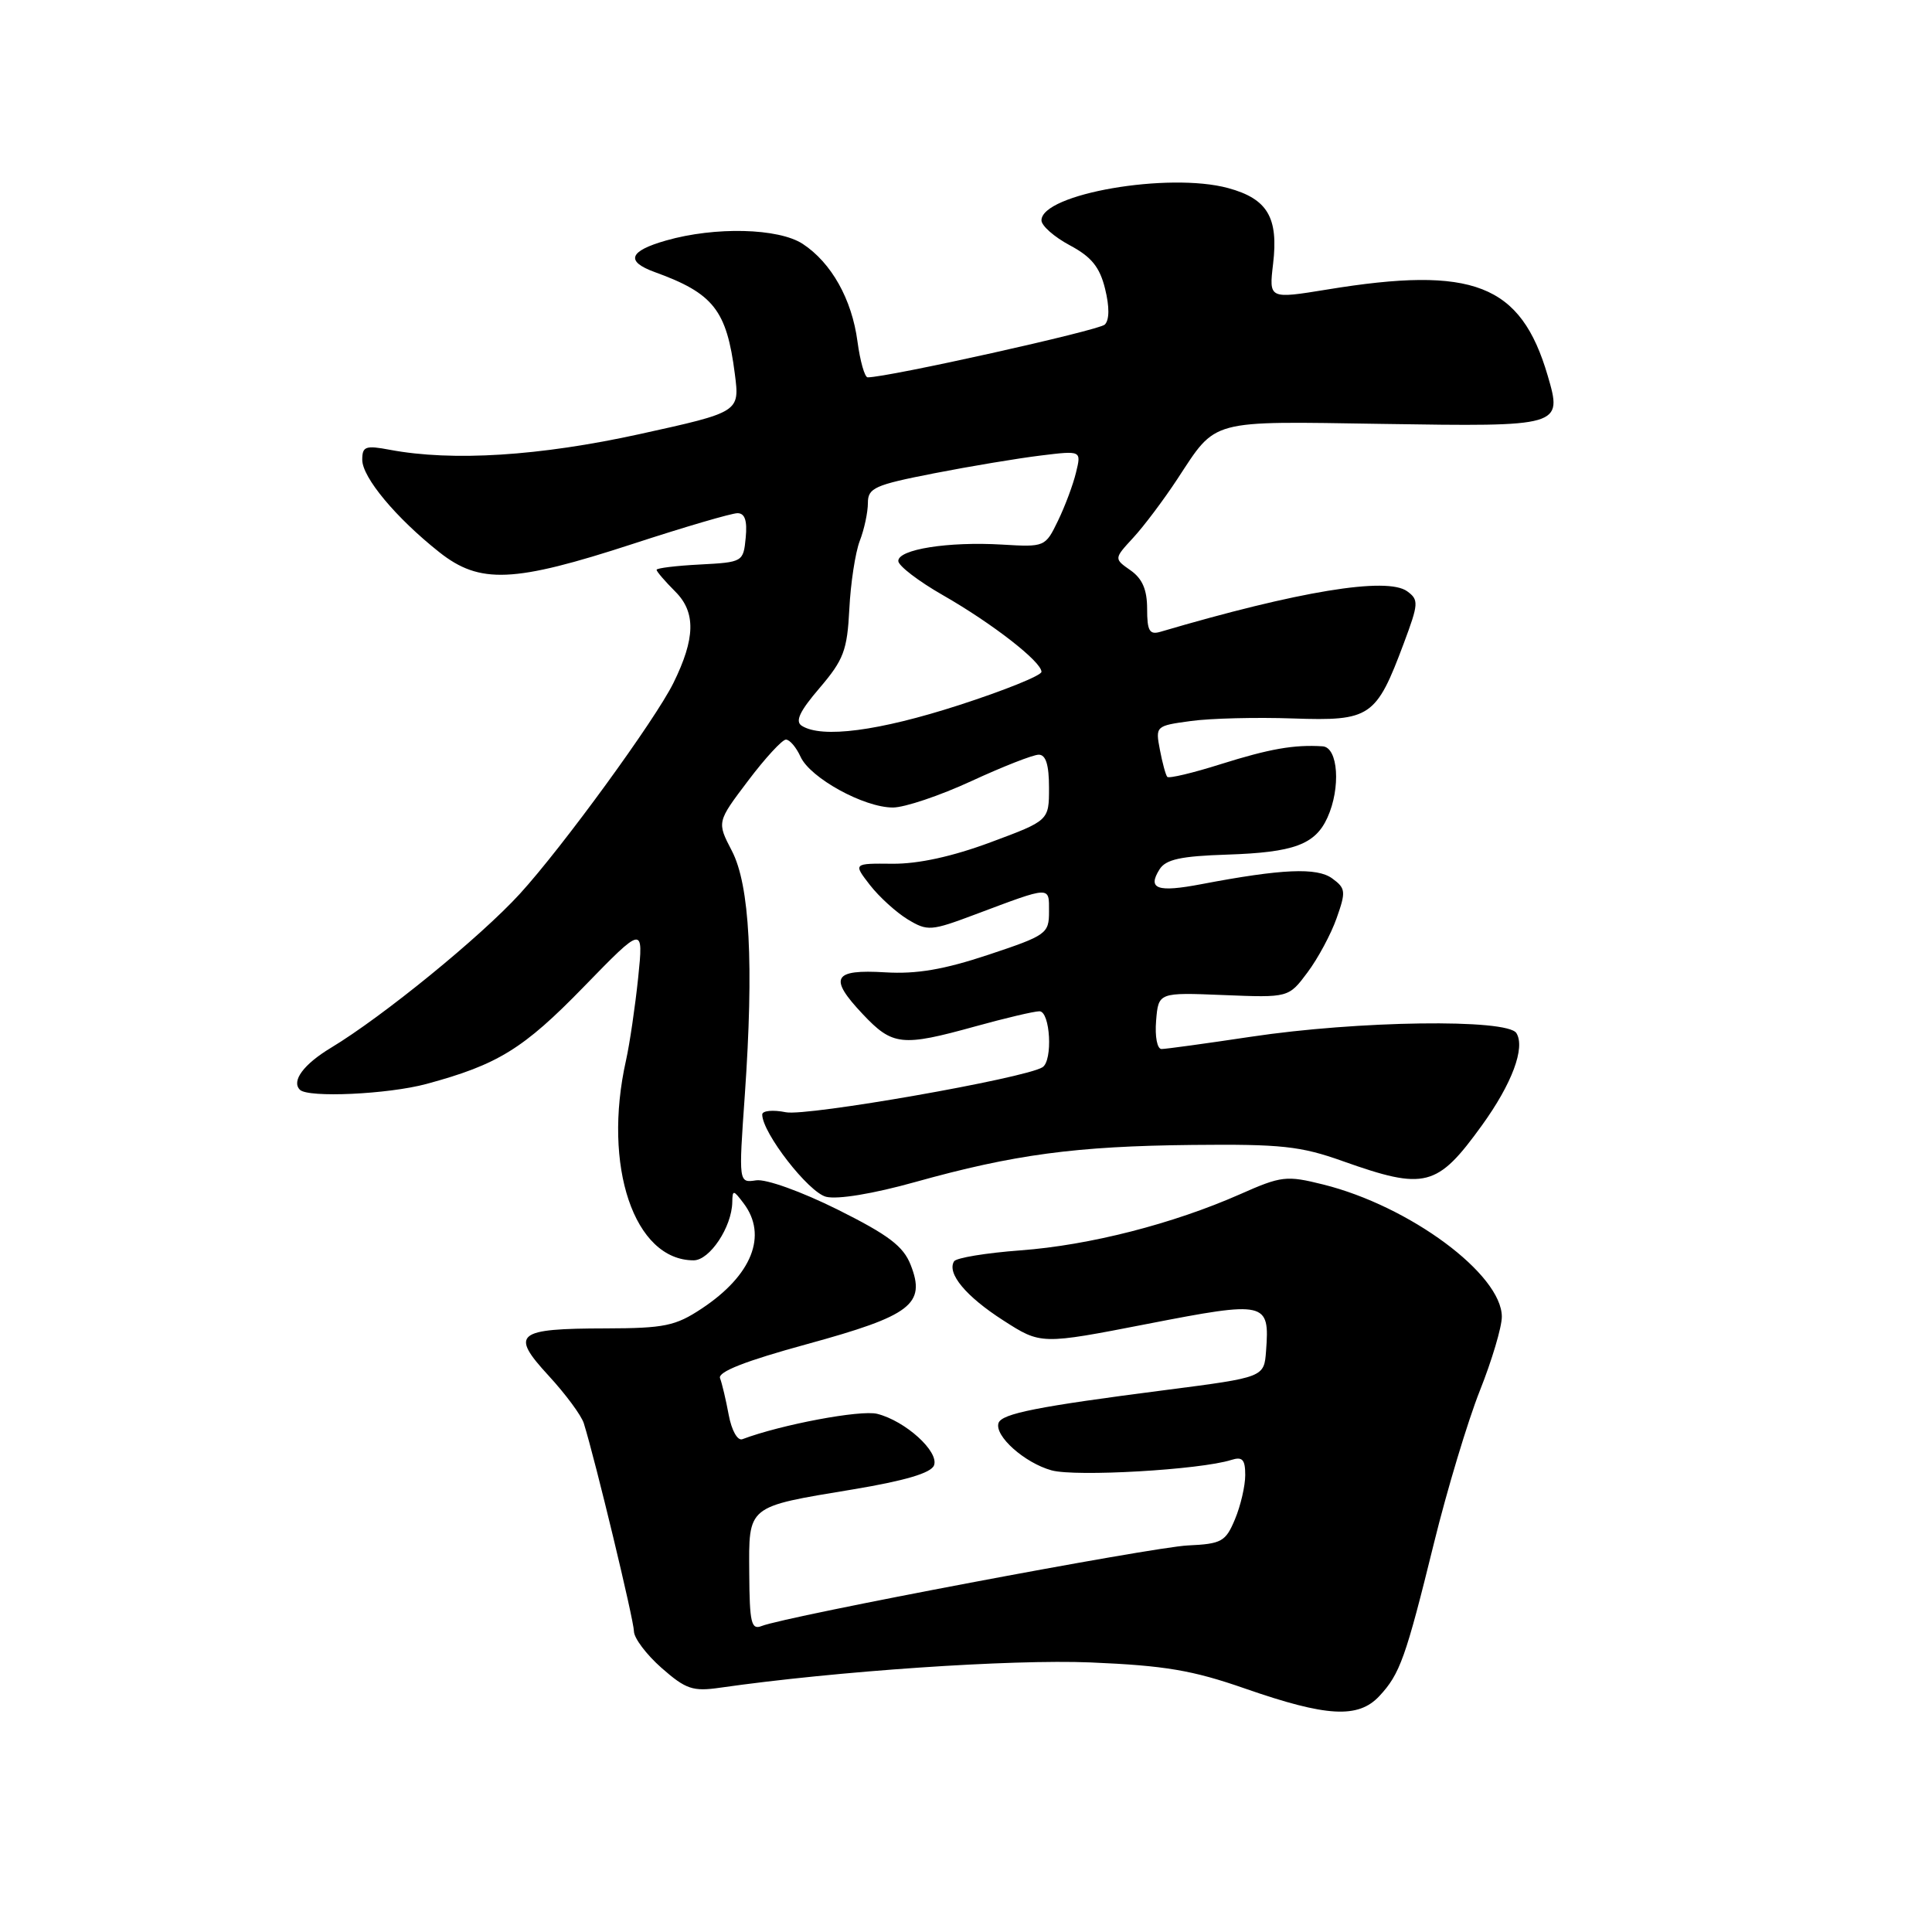 <?xml version="1.0" encoding="UTF-8" standalone="no"?>
<!DOCTYPE svg PUBLIC "-//W3C//DTD SVG 1.1//EN" "http://www.w3.org/Graphics/SVG/1.1/DTD/svg11.dtd" >
<svg xmlns="http://www.w3.org/2000/svg" xmlns:xlink="http://www.w3.org/1999/xlink" version="1.1" viewBox="0 0 256 256">
 <g >
 <path fill="currentColor"
d=" M 182.76 224.75 C 185.50 221.82 186.26 219.69 190.02 204.42 C 191.75 197.39 194.48 188.33 196.08 184.29 C 197.69 180.25 199.00 175.84 199.00 174.48 C 199.00 168.85 186.78 159.80 175.32 156.95 C 170.46 155.74 169.80 155.81 164.32 158.24 C 155.42 162.17 144.38 165.00 135.22 165.68 C 130.66 166.02 126.70 166.67 126.42 167.13 C 125.44 168.72 127.98 171.78 132.94 174.96 C 137.93 178.17 137.93 178.17 152.06 175.42 C 167.79 172.36 168.25 172.46 167.76 179.00 C 167.50 182.50 167.50 182.50 154.50 184.18 C 137.46 186.37 132.73 187.31 132.31 188.56 C 131.75 190.26 135.76 193.84 139.34 194.83 C 142.55 195.71 159.03 194.76 163.15 193.45 C 164.63 192.98 165.00 193.39 165.00 195.46 C 165.00 196.89 164.39 199.52 163.64 201.31 C 162.40 204.28 161.88 204.57 157.39 204.78 C 152.66 205.00 104.13 214.17 100.91 215.46 C 99.55 216.00 99.32 215.02 99.28 208.52 C 99.22 199.42 98.87 199.70 112.98 197.36 C 119.91 196.21 123.38 195.18 123.76 194.17 C 124.46 192.35 119.97 188.28 116.23 187.34 C 114.03 186.79 103.52 188.76 98.37 190.70 C 97.73 190.94 96.95 189.56 96.56 187.49 C 96.19 185.49 95.67 183.30 95.41 182.62 C 95.08 181.78 98.78 180.33 106.98 178.09 C 120.74 174.32 122.71 172.81 120.67 167.61 C 119.70 165.13 117.75 163.65 110.98 160.27 C 106.17 157.88 101.50 156.20 100.19 156.40 C 97.87 156.75 97.87 156.75 98.69 145.12 C 99.90 127.77 99.35 117.28 96.97 112.73 C 94.99 108.92 94.99 108.92 99.12 103.46 C 101.38 100.46 103.65 98.00 104.14 98.00 C 104.64 98.00 105.51 99.03 106.08 100.28 C 107.36 103.09 114.49 107.01 118.32 107.00 C 119.86 107.00 124.54 105.43 128.71 103.50 C 132.87 101.58 136.89 100.00 137.64 100.00 C 138.58 100.00 139.00 101.35 139.00 104.37 C 139.00 108.73 139.00 108.73 131.25 111.61 C 126.20 113.49 121.68 114.48 118.27 114.45 C 113.05 114.40 113.05 114.40 115.27 117.27 C 116.50 118.85 118.75 120.89 120.27 121.82 C 122.91 123.41 123.34 123.38 129.27 121.15 C 139.35 117.37 139.00 117.38 139.00 120.80 C 139.00 123.71 138.66 123.95 130.97 126.51 C 125.08 128.47 121.45 129.09 117.31 128.84 C 110.37 128.42 109.76 129.55 114.32 134.38 C 118.27 138.57 119.49 138.70 129.24 136.00 C 133.21 134.90 137.03 134.00 137.73 134.00 C 139.17 134.00 139.53 140.56 138.13 141.42 C 135.76 142.89 106.94 147.94 104.14 147.38 C 102.41 147.03 101.00 147.17 101.00 147.68 C 101.00 150.10 107.13 157.99 109.46 158.58 C 110.99 158.96 115.71 158.18 121.25 156.63 C 134.36 152.97 142.56 151.87 158.00 151.71 C 169.75 151.59 172.33 151.86 177.93 153.86 C 188.84 157.73 190.43 157.33 196.36 149.12 C 200.35 143.60 202.13 138.83 200.93 136.89 C 199.73 134.97 179.93 135.24 165.72 137.38 C 159.79 138.27 154.48 139.00 153.91 139.00 C 153.33 139.00 153.02 137.36 153.19 135.25 C 153.50 131.50 153.50 131.50 162.12 131.85 C 170.75 132.20 170.75 132.20 173.25 128.85 C 174.63 127.01 176.37 123.77 177.11 121.66 C 178.36 118.13 178.31 117.70 176.53 116.40 C 174.51 114.92 169.88 115.12 159.17 117.16 C 153.34 118.27 152.01 117.80 153.64 115.20 C 154.47 113.87 156.45 113.44 162.61 113.24 C 171.44 112.95 174.27 111.91 175.89 108.34 C 177.68 104.41 177.32 99.02 175.25 98.89 C 171.46 98.65 168.23 99.22 161.77 101.25 C 158.07 102.42 154.88 103.18 154.67 102.94 C 154.46 102.70 154.02 101.08 153.69 99.34 C 153.09 96.21 153.14 96.17 157.79 95.54 C 160.38 95.18 166.48 95.03 171.33 95.20 C 181.60 95.55 182.34 95.05 186.01 85.24 C 187.98 79.97 188.01 79.48 186.46 78.35 C 183.79 76.40 172.05 78.33 153.75 83.72 C 152.31 84.14 152.00 83.59 152.00 80.67 C 152.00 78.14 151.37 76.67 149.80 75.57 C 147.60 74.03 147.60 74.03 150.15 71.26 C 151.56 69.74 154.18 66.25 155.99 63.50 C 161.27 55.47 160.00 55.81 183.21 56.17 C 206.95 56.54 207.05 56.51 205.08 49.78 C 201.52 37.64 195.23 35.18 175.82 38.37 C 168.14 39.62 168.14 39.62 168.69 34.97 C 169.42 28.81 167.95 26.34 162.73 24.92 C 154.84 22.78 138.00 25.69 138.00 29.20 C 138.00 29.91 139.69 31.40 141.75 32.50 C 144.62 34.03 145.72 35.38 146.43 38.27 C 147.02 40.66 147.01 42.39 146.39 43.01 C 145.62 43.78 117.68 50.00 114.97 50.00 C 114.58 50.00 113.97 47.86 113.62 45.25 C 112.88 39.65 110.16 34.81 106.37 32.32 C 103.16 30.22 94.76 30.01 88.25 31.87 C 83.34 33.27 82.85 34.63 86.75 36.05 C 94.54 38.87 96.29 41.09 97.37 49.55 C 98.02 54.60 98.02 54.60 84.76 57.52 C 71.50 60.43 59.97 61.16 51.66 59.60 C 48.43 58.99 48.00 59.15 48.00 60.92 C 48.00 63.26 52.47 68.62 58.20 73.16 C 63.58 77.42 68.03 77.23 83.91 72.05 C 90.73 69.82 96.95 68.00 97.72 68.00 C 98.70 68.00 99.03 68.98 98.81 71.25 C 98.50 74.46 98.43 74.50 92.75 74.80 C 89.59 74.96 87.00 75.28 87.00 75.50 C 87.00 75.73 88.12 77.03 89.49 78.40 C 92.22 81.13 92.14 84.60 89.23 90.50 C 86.83 95.37 74.53 112.26 68.88 118.44 C 63.64 124.17 50.72 134.70 43.85 138.84 C 40.23 141.02 38.58 143.25 39.74 144.40 C 40.82 145.49 51.41 145.00 56.50 143.63 C 65.96 141.07 69.35 138.99 77.33 130.78 C 85.27 122.62 85.27 122.62 84.56 129.56 C 84.16 133.38 83.44 138.30 82.95 140.50 C 79.81 154.51 84.03 167.00 91.91 167.00 C 94.04 167.00 96.97 162.59 97.03 159.30 C 97.06 157.63 97.17 157.64 98.53 159.44 C 101.75 163.69 99.64 168.99 92.97 173.40 C 89.50 175.70 88.03 176.00 80.27 176.02 C 68.38 176.04 67.56 176.71 72.69 182.28 C 74.94 184.72 77.04 187.56 77.36 188.60 C 78.91 193.58 83.99 214.69 84.00 216.15 C 84.00 217.05 85.65 219.24 87.66 221.01 C 90.88 223.84 91.81 224.15 95.41 223.63 C 110.87 221.42 133.97 219.85 144.50 220.28 C 154.38 220.70 158.00 221.31 165.00 223.75 C 175.78 227.50 179.96 227.74 182.76 224.75 Z  M 106.24 96.17 C 105.32 95.59 105.96 94.24 108.61 91.15 C 111.79 87.42 112.26 86.18 112.54 80.71 C 112.71 77.29 113.33 73.23 113.92 71.68 C 114.52 70.14 115.00 67.87 115.00 66.65 C 115.00 64.65 115.89 64.26 123.75 62.72 C 128.56 61.78 134.93 60.72 137.90 60.36 C 143.29 59.70 143.29 59.70 142.58 62.60 C 142.20 64.20 141.12 67.08 140.19 69.00 C 138.51 72.47 138.45 72.50 132.77 72.16 C 125.66 71.74 118.99 72.79 119.03 74.34 C 119.05 74.98 121.71 77.02 124.95 78.87 C 131.50 82.62 138.00 87.68 138.00 89.02 C 138.00 89.51 133.06 91.50 127.02 93.45 C 116.46 96.86 108.90 97.86 106.24 96.17 Z "/>
</g>
</svg>